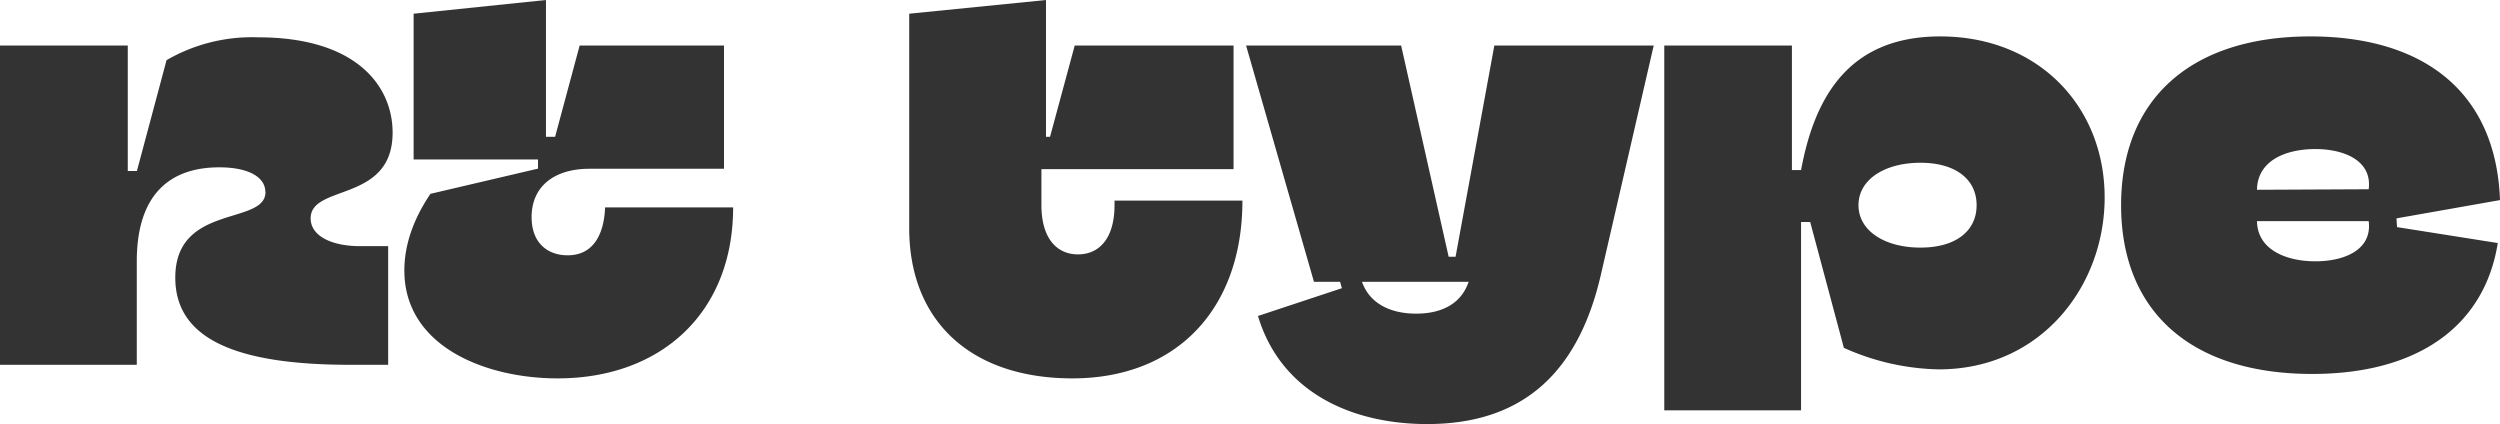   <svg xmlns="http://www.w3.org/2000/svg" xml:space="preserve" viewBox="97.1 104.8 1915.4 324.9">
    <path fill="#333"
      d="M300.4 251.9c0-11.2-12.5-18.9-35.3-18.9-36.3 0-63.2 19.2-63.2 72v79.3H97.1V139.7H195v96.1h7l22.7-84.9a130.5 130.5 0 0 1 70.2-17.5c75.8 0 103 37.8 103 73 0 53.9-62.8 39.2-62.8 65.7 0 13.3 15.7 21.3 38 21.3h21.4v90.9h-29c-86.3 0-134.1-19.2-134.1-66.8 0-56.9 69.1-39.8 69.1-65.6zm126.5 1.4c-11.5 17-20 37-20 58.7 0 58.3 62.3 82.7 117.4 82.7 79.3 0 134.5-50.3 134.5-131h-98.1c-.7 18.6-7.7 36.7-28.7 36.7-14.6 0-27.6-8.7-27.6-29.3 0-23.4 17.2-37 44.4-37h103v-94.4H541.2l-18.8 69.9h-7V104.8L414 115.3V227h95.3v7zm366.8 26.2c0 71.6 47.5 115.2 125 115.2 79.7 0 130.3-53 130.3-136.2h-98v3.5c0 25.2-11.5 37.7-28 37.7-16.4 0-28-12.5-28-37.7v-27.6h147.2v-94.7H920.5l-18.9 69.9h-3.1V104.8l-104.8 10.5zm413.3 22-36.4-161.8h-118.8l52 181h20l1.4 4.9-64.3 21.3c18.2 60.4 74.4 82.8 129.6 82.8 74 0 116-40.2 133.1-114.3l40.5-175.7H1242l-29.7 161.8zm-66.4 19.2h81.7c-6 17.8-22 24.4-40.2 24.4-18.1 0-35.2-6.6-41.5-24.4zm231.6 98.5H1477V274.9h7l25.8 96.4a185.1 185.1 0 0 0 72.7 16.5c78.2 0 127.1-63.6 127.1-131.7 0-69.6-50.6-123.4-126-123.4-69.6 0-96.1 45.8-106.6 102.4h-7v-95.4h-97.8zM1521 262c0-19.6 20-32.5 47.5-32.5 27.3 0 43 13 43 32.5 0 19.6-15.7 32.5-43 32.5-27.6 0-47.5-13-47.5-32.5zm201.2 0c0 81.4 53.5 129.3 146.4 129.3 80.7 0 132-36.4 142.2-100.3l-77.2-12.2-.4-6.7 79.3-14c-3.1-84.5-60.4-125.4-145.3-125.4-91.5 0-145 48-145 129.3zm104.1 12.2h85.6c2.8 22-18.5 30.8-40.9 30.8-21.6 0-44.3-8.4-44.7-30.8zm0-24c.4-22.8 22.7-31.2 44.7-31.2 22 0 43.7 8.8 40.9 30.8z">
    </path>
  </svg>